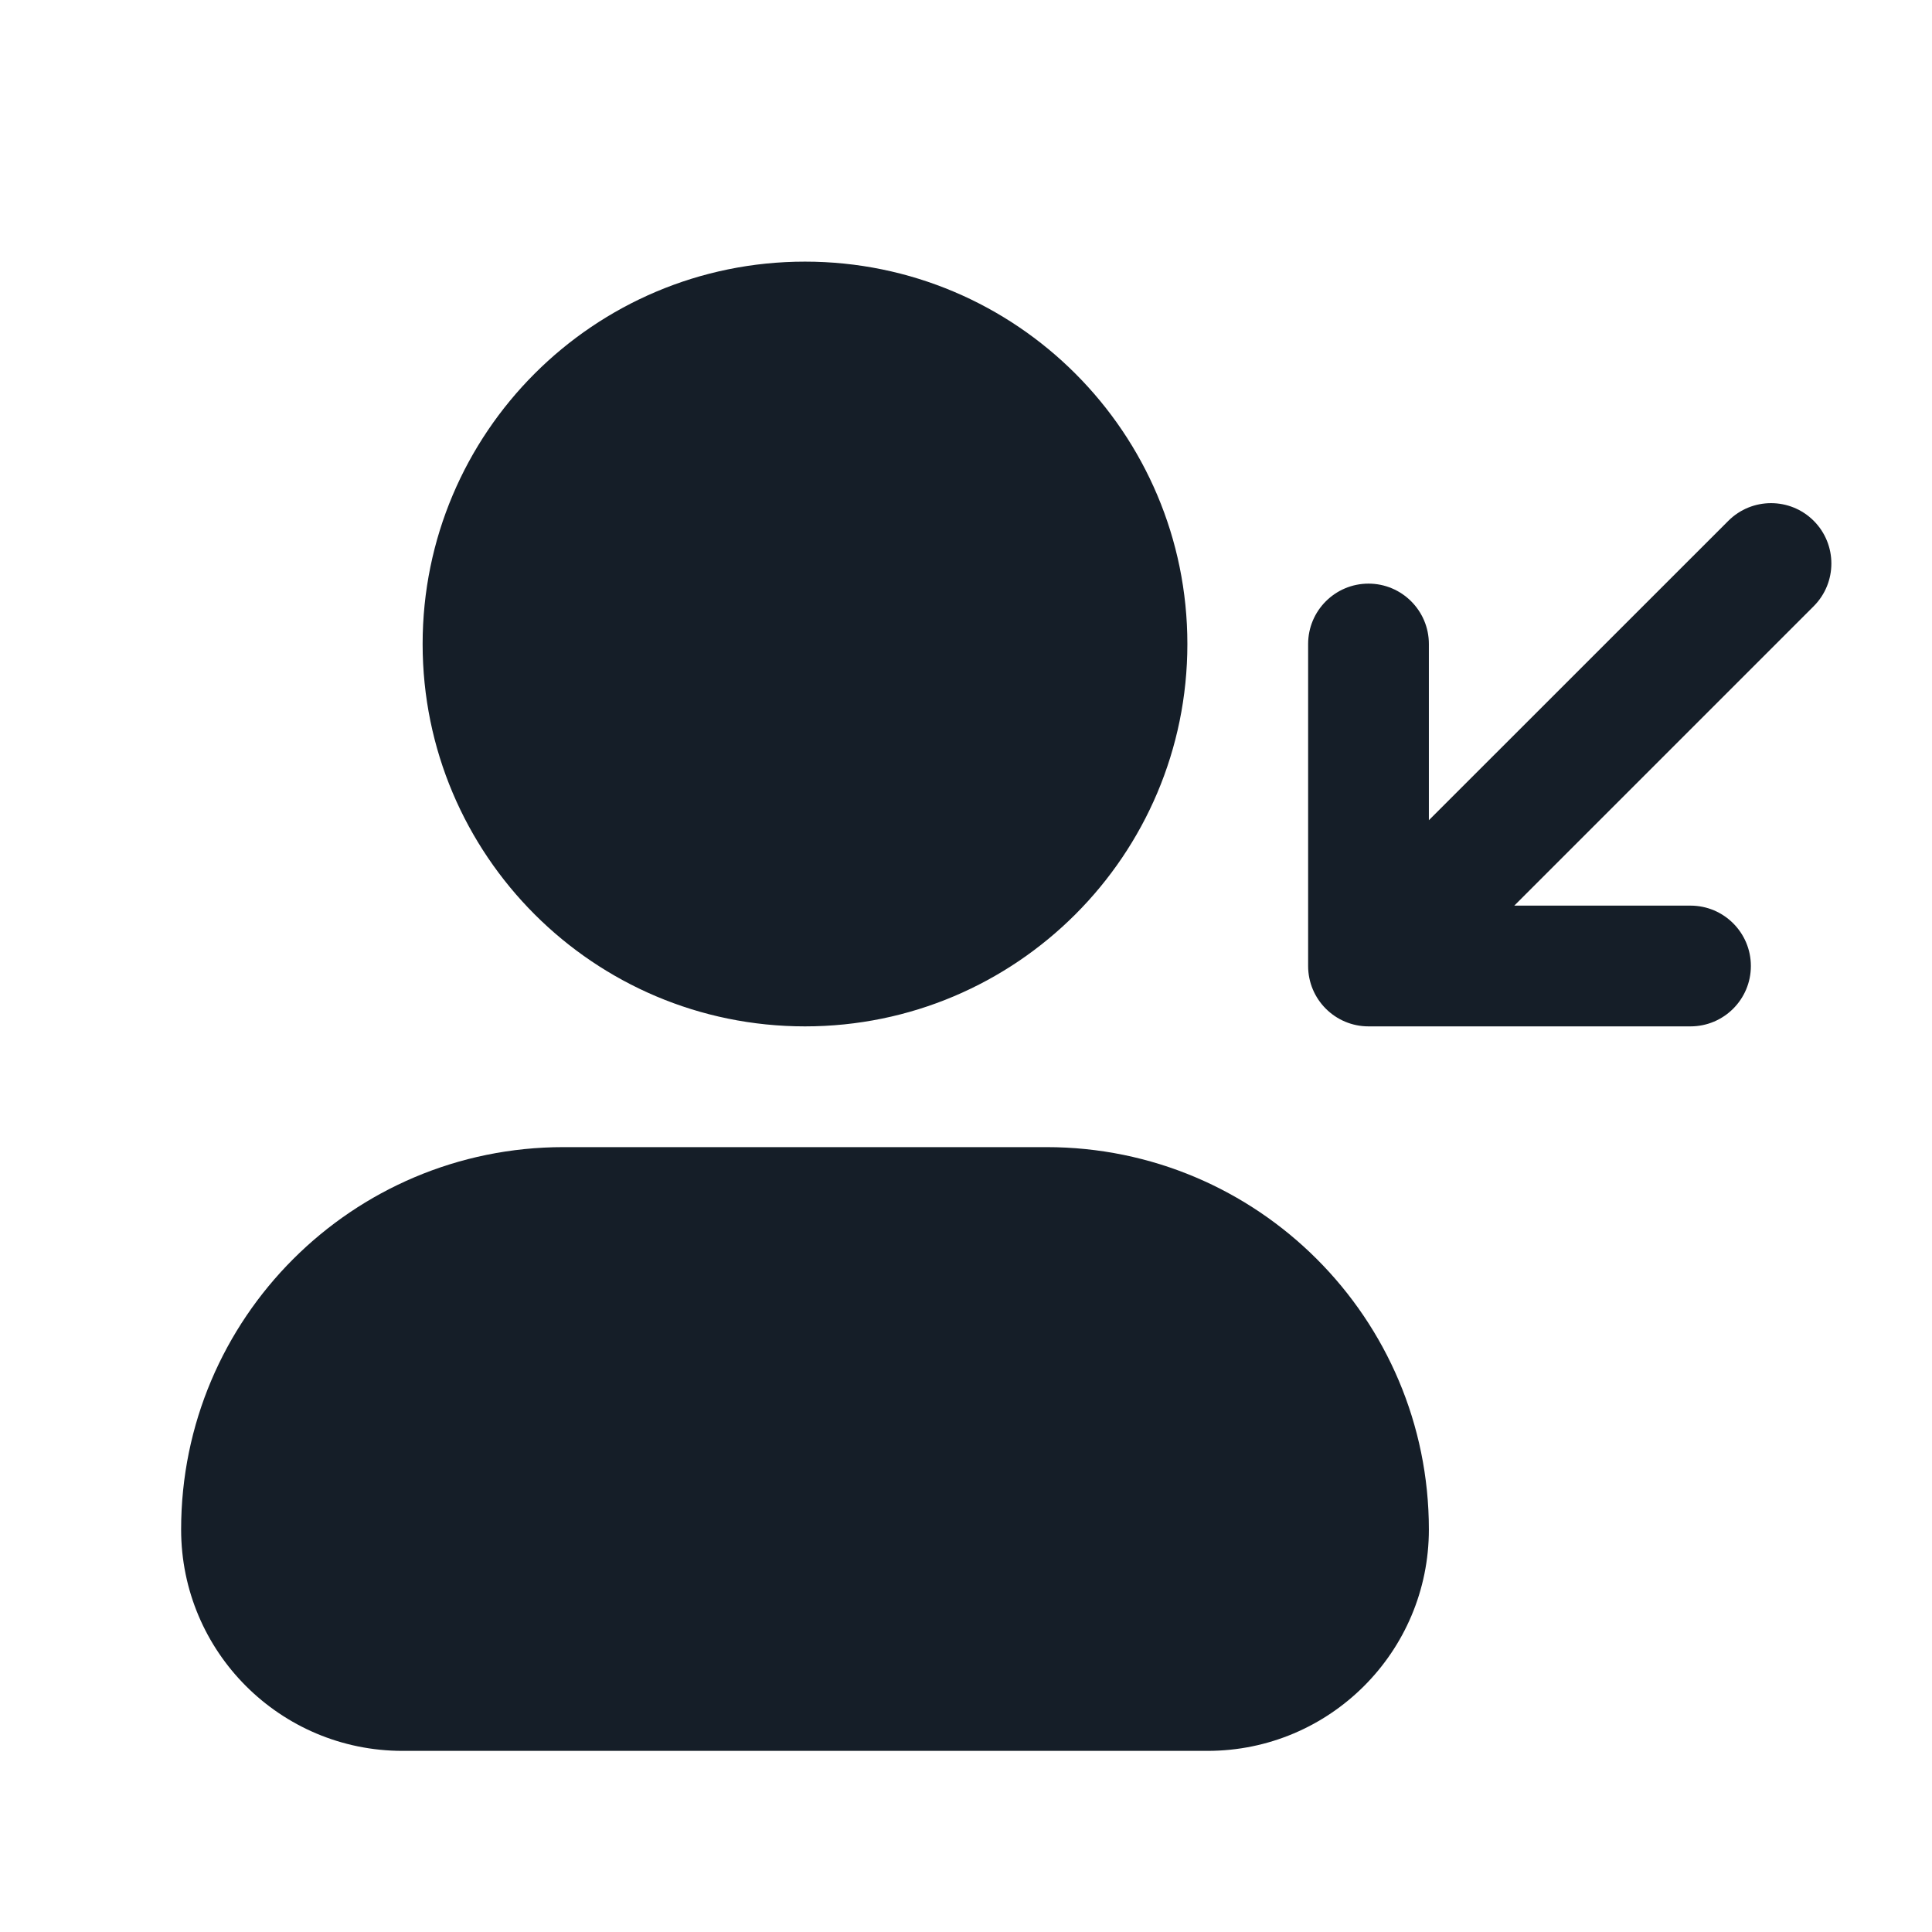 <svg xmlns="http://www.w3.org/2000/svg" viewBox="0 0 24 24">
  <defs/>
  <path fill="#151E28" d="M2.25,19 C2.25,16.377 4.377,14.25 7,14.25 L13,14.25 C15.623,14.25 17.75,16.377 17.75,19 C17.75,20.519 16.519,21.75 15,21.75 L5,21.75 C3.481,21.75 2.25,20.519 2.25,19 Z M5.25,8 C5.25,5.377 7.377,3.25 10,3.25 C12.623,3.25 14.75,5.377 14.75,8 C14.75,10.623 12.623,12.75 10,12.75 C7.377,12.75 5.25,10.623 5.25,8 Z M21,12.75 L17,12.75 C16.586,12.75 16.25,12.414 16.25,12 L16.25,8 C16.25,7.586 16.586,7.25 17,7.25 C17.414,7.25 17.75,7.586 17.75,8 L17.75,10.189 L21.47,6.47 C21.763,6.177 22.238,6.177 22.531,6.47 C22.823,6.763 22.823,7.237 22.531,7.53 L18.811,11.25 L21,11.25 C21.414,11.25 21.75,11.586 21.75,12 C21.75,12.414 21.414,12.75 21,12.75 Z"/>
</svg>

